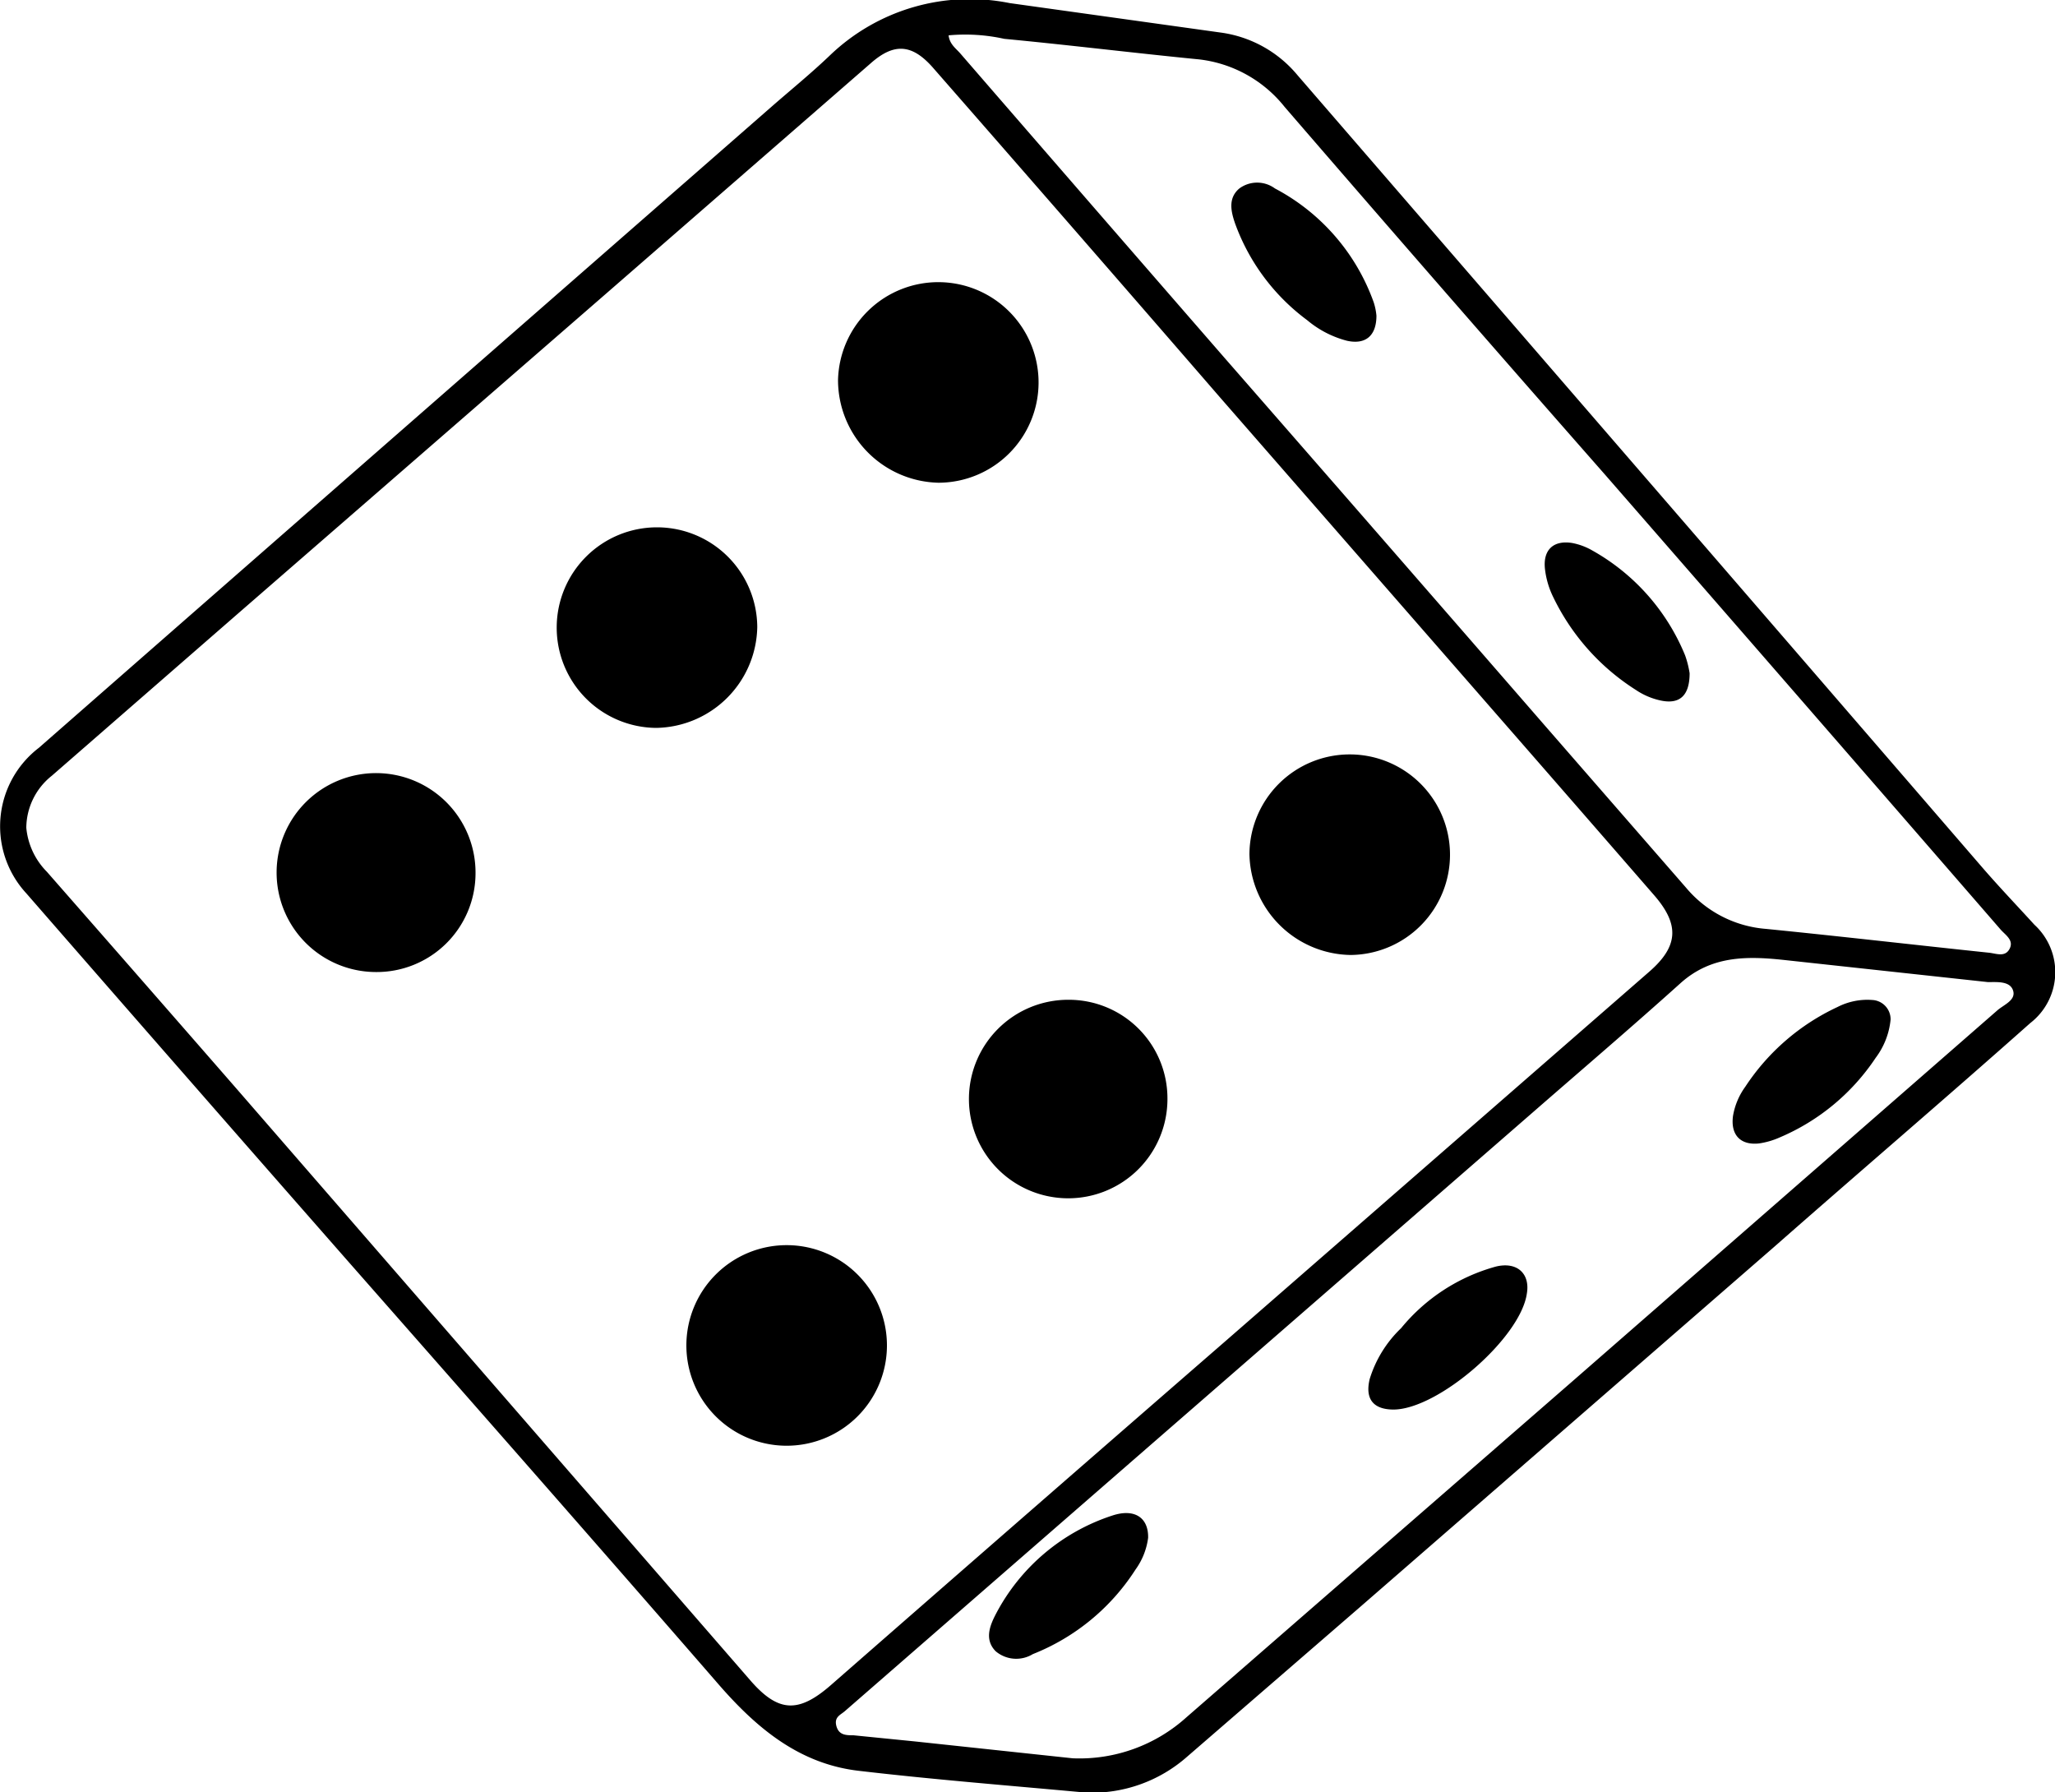 <svg xmlns="http://www.w3.org/2000/svg" viewBox="0 0 100 87.2"><g id="Layer_2" data-name="Layer 2"><g id="Layer_1-2" data-name="Layer 1"><path d="M99,45c-.82-.9-1.67-1.79-2.47-2.71q-6.7-7.76-13.39-15.5l-20-23.13a5.88,5.88,0,0,0-3.77-2.08L49.13.15a9.83,9.83,0,0,0-8.74,2.54c-.93.89-1.93,1.7-2.9,2.55L19.31,21.14Q10.6,28.76,1.89,36.39a4.81,4.81,0,0,0-.61,7.08q7.84,9,15.74,18C23,68.27,29,75.09,35,82c1.85,2.12,3.92,3.84,6.8,4.17,3.67.43,7.37.72,11.05,1.06a7,7,0,0,0,4.92-1.75l8.4-7.27L86.35,60.66C90.51,57,94.68,53.44,98.8,49.78A3.13,3.13,0,0,0,99,45ZM48.87,1.89c3.16.3,6.32.69,9.48,1A6.23,6.23,0,0,1,62.51,5.2q7.77,9,15.57,17.87,9.65,11.07,19.28,22.17c.23.26.65.51.43.93s-.64.23-1,.19c-3.62-.38-7.24-.8-10.86-1.16a5.64,5.64,0,0,1-3.88-2l-6.88-7.9q-7.82-9-15.62-17.93Q53.14,10,46.72,2.59c-.21-.24-.51-.44-.56-.87A8.79,8.79,0,0,1,48.87,1.89ZM36.54,81.8,11.53,53q-4.62-5.3-9.25-10.58a3.5,3.5,0,0,1-1-2.14,3.26,3.26,0,0,1,1.24-2.53l9.08-7.91L29.48,14.3,42.37,3.08c1.13-1,2-.94,3,.18q7,8,14,16.08L72.66,34.57q3.93,4.5,7.84,9c1.24,1.43,1.17,2.48-.24,3.71l-20.65,18Q50,73.63,40.43,82C38.87,83.36,37.89,83.34,36.54,81.8ZM97.2,49.16l-20.62,18L57.74,83.56a7.77,7.77,0,0,1-5.54,2l-7.67-.82-3-.3c-.35,0-.71,0-.83-.45s.21-.54.43-.74l14-12.19,19.4-16.88c2.42-2.11,4.87-4.2,7.26-6.35,1.49-1.33,3.22-1.31,5-1.12l9.95,1.08c.44,0,1.07-.06,1.22.41S97.51,48.89,97.2,49.16Zm-36.4-7.6a4.88,4.88,0,1,1,4.93,4.91A5,5,0,0,1,60.8,41.56ZM45.67,23.49a5,5,0,0,1-4.89-5,4.88,4.88,0,1,1,4.89,5ZM31.93,35.42a4.88,4.88,0,1,1,4.92-4.91A5,5,0,0,1,31.93,35.42ZM43.16,65.51a4.88,4.88,0,1,1-4.88-4.92A4.88,4.88,0,0,1,43.16,65.51Zm13.65-12A4.83,4.83,0,1,1,52,48.65,4.8,4.8,0,0,1,56.81,53.5Zm-33.67-11a4.81,4.81,0,0,1-4.87,4.79,4.84,4.84,0,1,1,4.87-4.79ZM92,49.61a3.69,3.69,0,0,1-.73,1.87,10.56,10.56,0,0,1-4.67,3.87,3.81,3.81,0,0,1-1,.29c-.91.1-1.39-.42-1.27-1.33a3.36,3.36,0,0,1,.6-1.43A10.84,10.84,0,0,1,89.42,49a3.18,3.18,0,0,1,1.69-.34A.94.94,0,0,1,92,49.61ZM74.3,62.94C74,65.1,70,68.57,67.82,68.59c-1,0-1.4-.52-1.17-1.48a5.76,5.76,0,0,1,1.53-2.48,9.07,9.07,0,0,1,4.62-3C73.85,61.38,74.46,62,74.3,62.94ZM55.87,74.83a3.37,3.37,0,0,1-.61,1.54,10.55,10.55,0,0,1-5,4.12,1.55,1.55,0,0,1-1.81-.14c-.55-.56-.29-1.23,0-1.79a9.84,9.84,0,0,1,5.67-4.81C55.2,73.39,55.89,73.84,55.87,74.83ZM75.18,27.68c-.1-.91.4-1.4,1.31-1.26a3.1,3.1,0,0,1,1,.37A10.33,10.33,0,0,1,82,31.89a4.75,4.75,0,0,1,.22.87c0,1.13-.52,1.53-1.44,1.32a3.44,3.44,0,0,1-1.18-.51,11,11,0,0,1-4-4.48A4.17,4.17,0,0,1,75.18,27.68ZM60.1,10.87c-.2-.58-.35-1.23.21-1.7a1.46,1.46,0,0,1,1.73,0,10.1,10.1,0,0,1,4.81,5.55,3,3,0,0,1,.13.64c0,1-.55,1.42-1.44,1.22a4.93,4.93,0,0,1-1.93-1A10.15,10.15,0,0,1,60.1,10.87Z"/></g></g></svg>